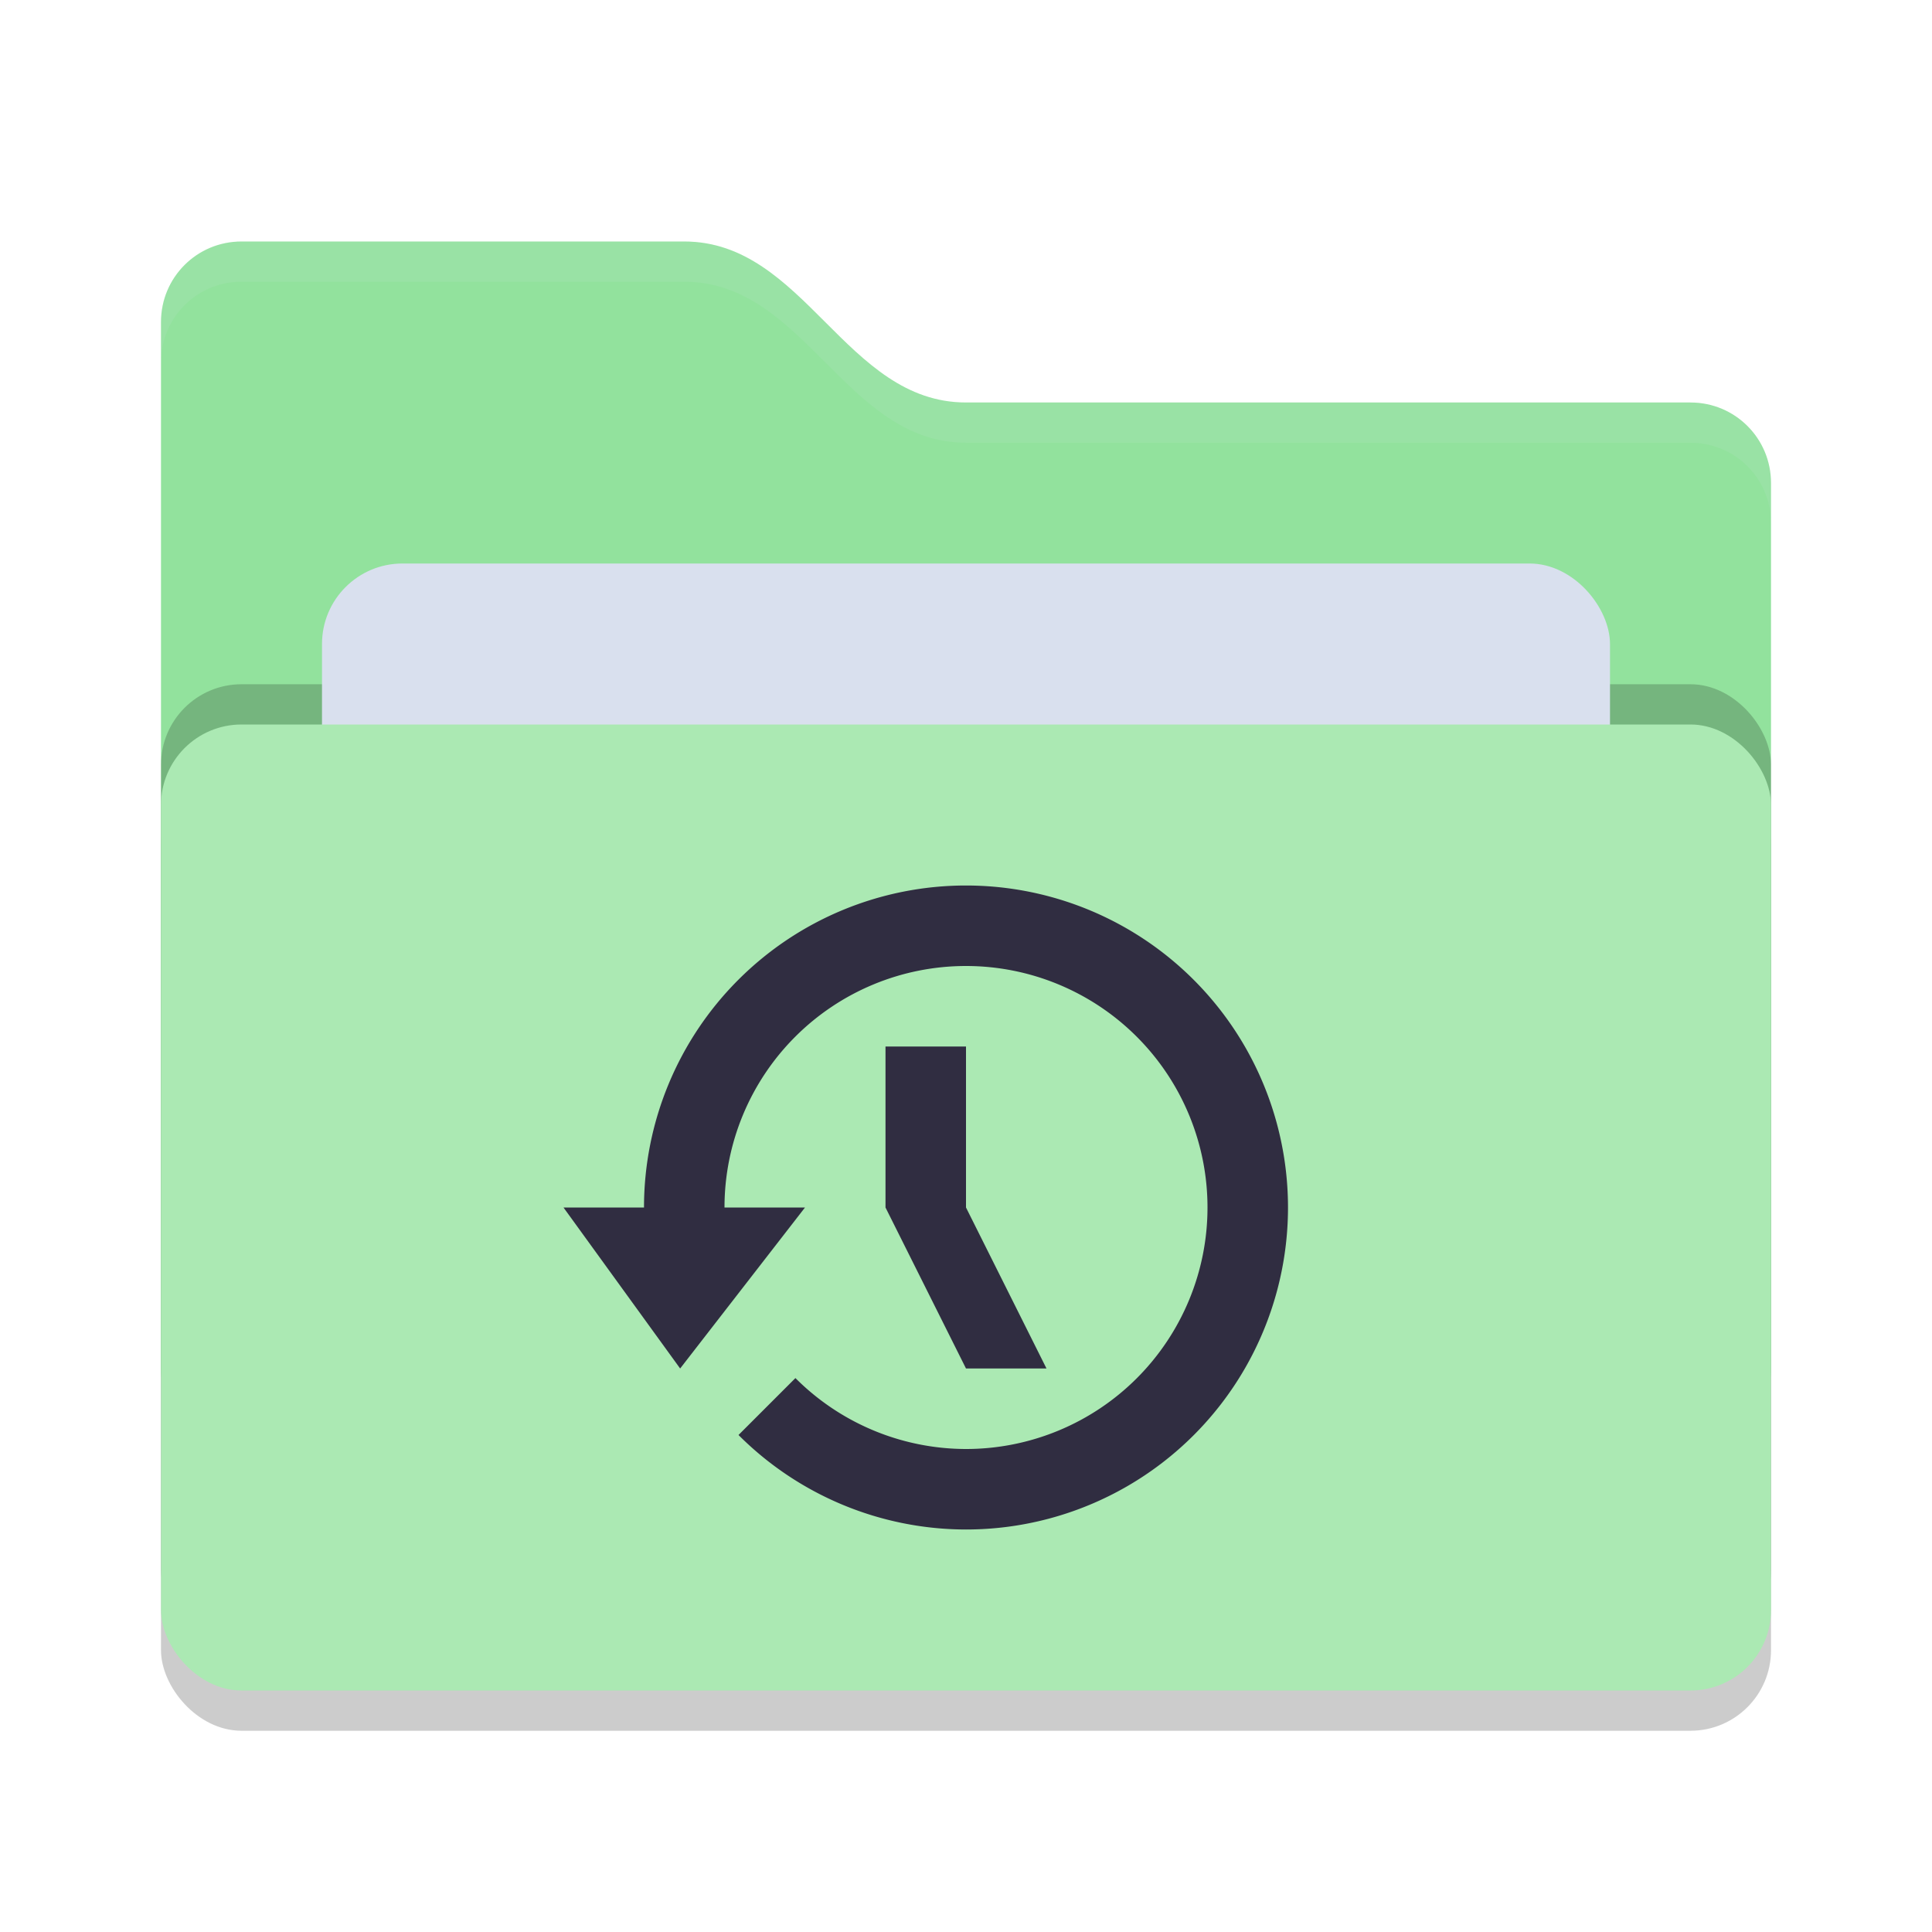 <svg xmlns="http://www.w3.org/2000/svg" width="24" height="24" version="1">
 <rect style="opacity:0.2" width="20" height="12" x="2" y="9.5" rx="1" ry="1"/>
 <path style="fill:#92e29d" d="M 2,17 C 2,17.554 2.446,18 3,18 H 21 C 21.554,18 22,17.554 22,17 V 6 C 22,5.446 21.554,5 21,5 H 12 C 10.5,5 10,3 8.5,3 H 3 C 2.446,3 2,3.446 2,4"/>
 <rect style="opacity:0.2" width="20" height="12" x="2" y="8.5" rx="1" ry="1"/>
 <rect style="fill:#D9E0EE" width="16" height="8" x="4" y="7" rx="1" ry="1"/>
 <rect style="fill:#ABE9B3" width="20" height="12" x="2" y="9" rx="1" ry="1"/>
 <path style="opacity:0.1;fill:#D9E0EE" d="M 3,3 C 2.446,3 2,3.446 2,4 V 4.5 C 2,3.946 2.446,3.5 3,3.5 H 8.5 C 10,3.5 10.5,5.5 12,5.5 H 21 C 21.554,5.5 22,5.946 22,6.5 V 6 C 22,5.446 21.554,5 21,5 H 12 C 10.5,5 10,3 8.5,3 Z"/>
 <g transform="translate(1,1)">
  <path style="fill:#302D41" d="m11 10a4 4 0 0 0 -4 4h-1l1.449 2 1.551-2h-1a3 3 0 0 1 3 -3 3 3 0 0 1 3 3 3 3 0 0 1 -3 3 3 3 0 0 1 -2.119 -0.881l-0.707 0.707a4 4 0 0 0 2.826 1.174 4 4 0 0 0 4 -4 4 4 0 0 0 -4 -4zm-1 2v2l1 2h1l-1-2v-2z"/>
 </g>
</svg>
